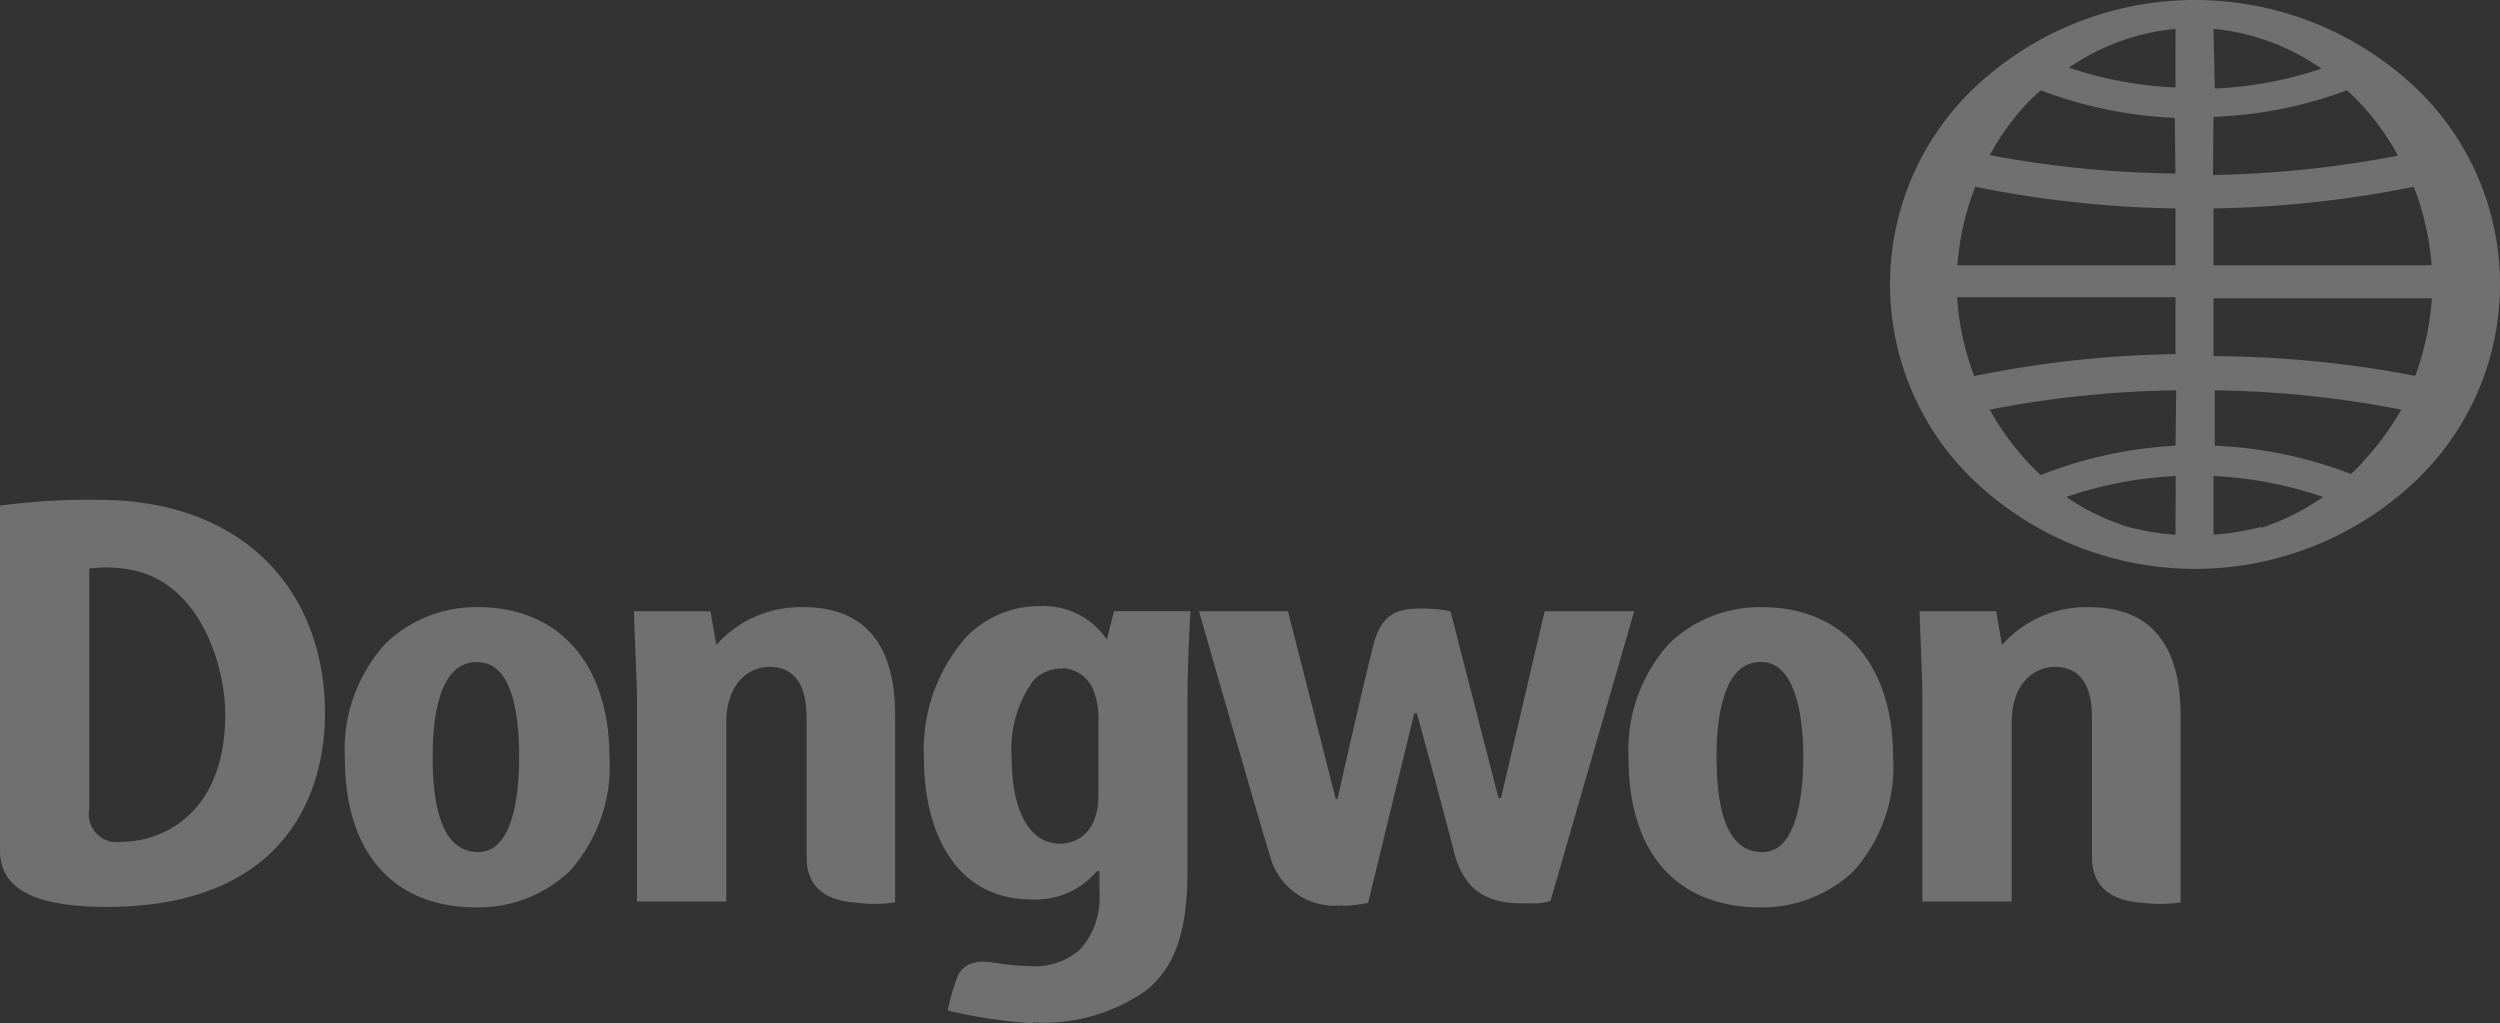 <svg xmlns="http://www.w3.org/2000/svg" width="181.013" height="74.088" viewBox="0 0 181.013 74.088">
  <rect x="0" y="0" width="181.013" height="74.088" fill="#333333" stroke="none"/>
  <path id="logo" d="M34.54,65.741c-6.077,0-9.568-3.953-9.568-10.805a11.4,11.4,0,0,1,2.937-8.293A9.42,9.42,0,0,1,34.632,44c5.855,0,9.475,4.137,9.494,10.805a11.359,11.359,0,0,1-2.881,8.312A9.623,9.623,0,0,1,34.54,65.741Zm0-17.769a2.309,2.309,0,0,0-1.681.683c-1.274,1.274-1.533,4.045-1.533,6.151,0,4.655,1.09,6.926,3.325,6.926a1.958,1.958,0,0,0,1.422-.61c1.256-1.256,1.515-4.137,1.515-6.317s-.24-6.816-2.992-6.816Zm30.273,17.4V51.833c0-5.19-2.253-7.832-6.631-7.832a8.164,8.164,0,0,0-6.317,2.734L51.44,44.3H45.9c0,.7.2,4.765.222,6.243V65.316h6.465V52.387c0-3.1,1.847-4.064,3.1-4.064,1.847,0,2.715,1.293,2.715,3.694V62.1c0,2.512,1.847,3.2,3.694,3.306a9.974,9.974,0,0,0,2.771-.037Zm93.073,0V51.833c0-5.19-2.235-7.832-6.612-7.832a8.146,8.146,0,0,0-6.317,2.734l-.425-2.438h-5.541c0,.7.2,4.765.2,6.243V65.316h6.465V52.387c0-3.1,1.847-4.064,3.1-4.064,1.847,0,2.715,1.293,2.715,3.694V62.1c0,2.494,1.847,3.2,3.694,3.306a9.79,9.79,0,0,0,2.771-.037ZM74.769,74.127a35.832,35.832,0,0,1-6.151-.924A17.273,17.273,0,0,1,69.3,70.82c.314-.85,1.145-1.293,2.494-1.108a17.822,17.822,0,0,0,2.752.277,4.95,4.95,0,0,0,3.694-1.238,5.652,5.652,0,0,0,1.367-4.137v-1.5h-.185a5.781,5.781,0,0,1-4.71,2.05c-5.763,0-7.813-5.246-7.813-10.177a12.338,12.338,0,0,1,3.066-8.829,7.388,7.388,0,0,1,5.356-2.235,5.541,5.541,0,0,1,4.821,2.42l.517-2.05H86.2s-.222,3.509-.222,6.594V63.1c0,4.4-.905,6.982-3.011,8.663a12.929,12.929,0,0,1-8.182,2.309Zm2.124-25.674a2.789,2.789,0,0,0-2.05.831,8.423,8.423,0,0,0-1.588,5.652c0,3.86,1.311,6.188,3.491,6.188A2.6,2.6,0,0,0,79.2,59.479a4.839,4.839,0,0,0,.332-1.847V51.907a5.19,5.19,0,0,0-.277-1.644,2.53,2.53,0,0,0-2.364-1.847ZM97.21,65.63a9.882,9.882,0,0,0,1.847-.222L102.4,51.685h.185s1.607,5.781,2.7,10.066c1,3.953,4.045,3.694,5.763,3.694a3.232,3.232,0,0,0,1.219-.185L118.322,44.3h-6.483l-3.158,13.52H108.5L105.024,44.3a10.916,10.916,0,0,0-1.847-.2c-1.5,0-3.029,0-3.694,2.494s-2.641,11.286-2.641,11.286h-.129L93.258,44.3H86.812c.591,2.069,4.71,16.383,5.153,17.75a4.839,4.839,0,0,0,5.3,3.528Zm30.292.111c-6.1,0-9.586-3.953-9.586-10.805a11.47,11.47,0,0,1,2.937-8.293A9.457,9.457,0,0,1,127.595,44c5.837,0,9.475,4.137,9.475,10.805a11.36,11.36,0,0,1-2.863,8.312A9.66,9.66,0,0,1,127.5,65.741Zm0-17.769a2.309,2.309,0,0,0-1.681.683c-1.256,1.274-1.533,4.045-1.533,6.151,0,4.655,1.09,6.926,3.325,6.926a1.976,1.976,0,0,0,1.441-.61c1.311-1.33,1.515-4.525,1.515-6.317,0-2.069-.314-6.834-3.066-6.834ZM0,61.6V36.65a48.023,48.023,0,0,1,8.755-.369c9.734.683,14.776,7.24,14.776,15.423,0,5.412-2.567,14-15.848,14C1.625,65.7,0,63.894,0,61.6ZM6.465,41.286V58.648a2.007,2.007,0,0,0,2.272,2.346c3.251,0,7.573-2.235,7.573-9.235,0-3.491-1.847-9.937-7.388-10.547a8.552,8.552,0,0,0-2.457,0ZM174.547,6.063a23.254,23.254,0,0,0-31.234,0,19.634,19.634,0,0,0,0,29.128,23.217,23.217,0,0,0,31.234,0,19.634,19.634,0,0,0,0-29.128Zm-17.03,32.693a18.23,18.23,0,0,1-3.454-.573,16.624,16.624,0,0,1-4.451-2.161,28.389,28.389,0,0,1,7.924-1.515Zm0-6.446a30.809,30.809,0,0,0-9.752,2.124c-.314-.277-.61-.573-.905-.887A19.45,19.45,0,0,1,144.07,29.7a75.082,75.082,0,0,1,13.5-1.4Zm0-6.631a78.388,78.388,0,0,0-14.573,1.588,19.561,19.561,0,0,1-1.238-5.707h15.811Zm0-6.428H141.724a19.635,19.635,0,0,1,1.293-5.689,79.183,79.183,0,0,0,14.5,1.57Zm0-6.649a77.133,77.133,0,0,1-13.447-1.33,18.232,18.232,0,0,1,2.641-3.694,13.909,13.909,0,0,1,1.053-1,30.975,30.975,0,0,0,9.7,1.995Zm0-6.225A28.241,28.241,0,0,1,149.8,4.936a16.383,16.383,0,0,1,7.721-2.808Zm2.752-4.248a16.309,16.309,0,0,1,7.813,2.881,28.241,28.241,0,0,1-7.721,1.441Zm0,6.372a30.975,30.975,0,0,0,9.66-1.921,13.915,13.915,0,0,1,1.053,1.034,18.231,18.231,0,0,1,2.641,3.694,77.132,77.132,0,0,1-13.391,1.4Zm0,6.631a79.424,79.424,0,0,0,14.5-1.57,19.633,19.633,0,0,1,1.293,5.689H160.269Zm3.454,23.051a18.231,18.231,0,0,1-3.454.573V34.507a28.13,28.13,0,0,1,7.924,1.515,16.623,16.623,0,0,1-4.47,2.235Zm7.388-4.71q-.443.48-.887.887a31.031,31.031,0,0,0-9.863-2.05V28.3a75.083,75.083,0,0,1,13.5,1.4,19.45,19.45,0,0,1-2.844,3.842Zm3.823-6.206a78.389,78.389,0,0,0-14.666-1.441V21.633H176.08a20.169,20.169,0,0,1-1.238,5.707Z" transform="translate(0 -0.039)" fill="rgba(255,255,255,0.3)"/>
</svg>
